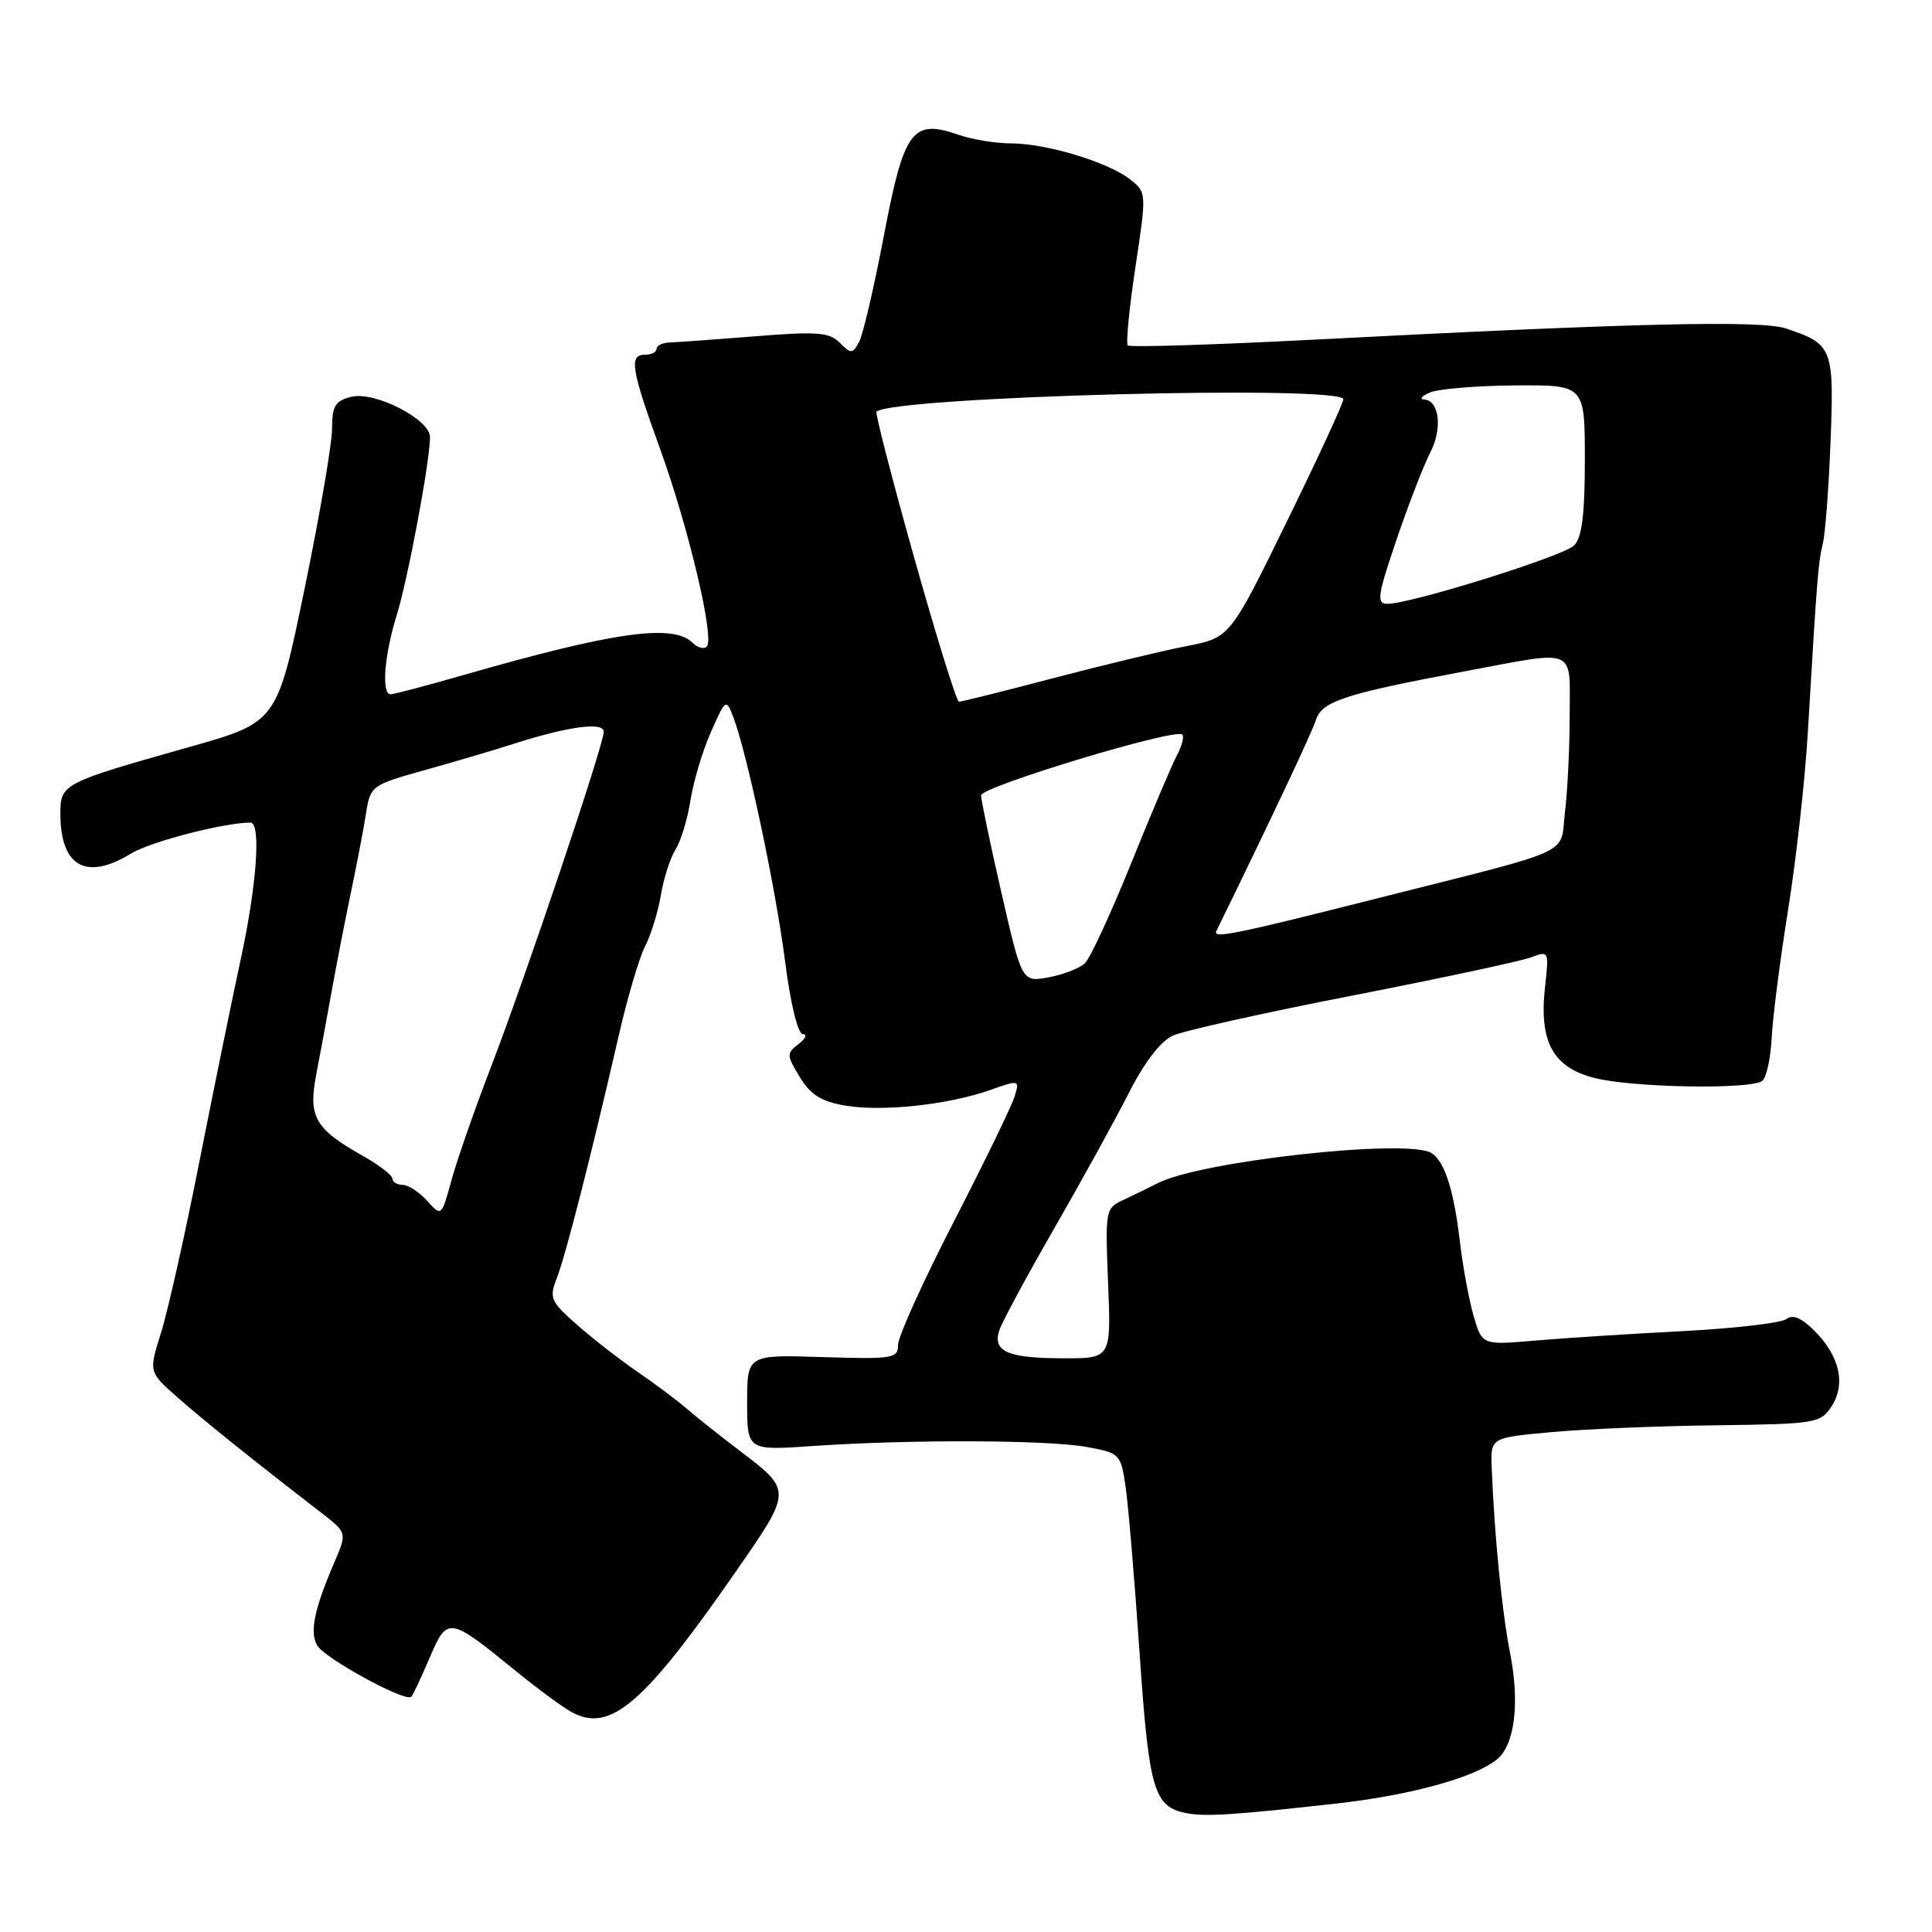 <?xml version="1.0" encoding="UTF-8" standalone="no"?>
<!DOCTYPE svg PUBLIC "-//W3C//DTD SVG 1.1//EN" "http://www.w3.org/Graphics/SVG/1.1/DTD/svg11.dtd" >
<svg xmlns="http://www.w3.org/2000/svg" xmlns:xlink="http://www.w3.org/1999/xlink" version="1.1" viewBox="0 0 256 256">
 <g >
 <path fill="currentColor"
d=" M 177.24 238.96 C 187.02 237.85 195.48 235.51 198.39 233.10 C 200.71 231.17 201.39 225.64 200.10 219.08 C 199.02 213.59 198.01 203.44 197.66 194.50 C 197.50 190.50 197.50 190.50 205.50 189.77 C 209.90 189.36 219.72 188.95 227.33 188.86 C 240.63 188.69 241.22 188.59 242.69 186.35 C 244.61 183.41 243.77 179.68 240.42 176.33 C 238.70 174.61 237.54 174.13 236.71 174.78 C 236.04 175.30 229.88 176.02 223.00 176.38 C 216.12 176.73 207.32 177.30 203.44 177.63 C 196.39 178.24 196.39 178.24 195.26 174.37 C 194.65 172.24 193.82 167.80 193.44 164.50 C 192.64 157.69 191.42 153.89 189.69 152.79 C 186.59 150.82 159.06 153.85 153.40 156.78 C 152.36 157.32 150.36 158.29 148.97 158.94 C 146.46 160.09 146.44 160.21 146.83 170.05 C 147.23 180.00 147.23 180.00 140.87 179.98 C 133.55 179.97 131.52 179.09 132.40 176.31 C 132.74 175.24 135.98 169.22 139.60 162.93 C 143.22 156.64 147.68 148.55 149.51 144.95 C 151.61 140.80 153.77 137.97 155.40 137.23 C 156.81 136.58 167.54 134.19 179.23 131.91 C 190.93 129.63 201.57 127.35 202.88 126.85 C 205.23 125.96 205.26 126.03 204.73 130.72 C 203.90 138.04 205.76 141.45 211.33 142.85 C 216.37 144.12 231.93 144.39 233.50 143.23 C 234.05 142.83 234.62 140.25 234.76 137.50 C 234.90 134.75 235.88 127.10 236.94 120.50 C 238.00 113.90 239.18 103.33 239.55 97.00 C 240.76 76.52 240.92 74.54 241.53 72.05 C 241.86 70.71 242.33 64.57 242.56 58.42 C 243.04 46.11 242.82 45.57 236.63 43.52 C 233.28 42.41 216.37 42.81 174.21 45.00 C 160.86 45.69 149.71 46.04 149.44 45.77 C 149.17 45.51 149.63 40.84 150.45 35.39 C 151.94 25.52 151.94 25.50 149.72 23.75 C 146.83 21.48 138.62 19.00 133.97 19.00 C 131.95 19.00 128.85 18.49 127.07 17.88 C 120.89 15.72 119.80 17.18 117.14 31.12 C 115.85 37.93 114.36 44.30 113.85 45.27 C 112.98 46.91 112.78 46.92 111.28 45.42 C 109.88 44.02 108.27 43.90 100.07 44.56 C 94.81 44.98 89.71 45.35 88.75 45.38 C 87.79 45.41 87.00 45.78 87.00 46.21 C 87.00 46.65 86.33 47.00 85.50 47.00 C 83.32 47.00 83.60 48.81 87.44 59.41 C 91.25 69.93 94.72 84.61 93.65 85.68 C 93.28 86.06 92.43 85.83 91.78 85.18 C 89.21 82.61 81.38 83.71 61.51 89.42 C 56.56 90.84 52.17 92.00 51.76 92.00 C 50.52 92.00 50.91 86.84 52.57 81.50 C 54.05 76.73 56.95 61.25 56.98 57.93 C 57.01 55.58 49.65 51.80 46.56 52.58 C 44.41 53.11 44.00 53.79 44.00 56.80 C 44.00 58.77 42.36 68.33 40.35 78.05 C 36.71 95.70 36.71 95.70 25.10 98.98 C 8.27 103.73 8.00 103.87 8.00 107.81 C 8.00 114.83 11.41 116.75 17.38 113.09 C 19.92 111.53 29.70 109.00 33.18 109.00 C 34.61 109.00 34.04 117.19 31.92 127.00 C 30.79 132.22 28.31 144.36 26.41 153.97 C 24.52 163.58 22.23 173.77 21.33 176.62 C 19.70 181.80 19.70 181.80 23.51 185.15 C 27.05 188.27 33.73 193.63 42.37 200.29 C 45.99 203.08 45.99 203.08 44.40 206.79 C 41.66 213.15 41.02 216.16 42.00 217.99 C 42.89 219.67 53.73 225.60 54.50 224.83 C 54.71 224.63 55.80 222.31 56.92 219.69 C 59.29 214.15 59.46 214.18 68.35 221.42 C 71.27 223.80 74.63 226.27 75.81 226.90 C 80.87 229.61 85.31 225.80 97.42 208.36 C 105.02 197.41 105.01 197.55 97.91 192.15 C 95.48 190.31 92.37 187.84 90.99 186.65 C 89.61 185.47 86.69 183.28 84.49 181.79 C 82.30 180.29 78.74 177.53 76.58 175.65 C 72.94 172.46 72.74 172.02 73.78 169.36 C 74.95 166.37 78.37 152.96 81.97 137.29 C 83.13 132.22 84.71 126.86 85.48 125.38 C 86.25 123.89 87.19 120.85 87.57 118.61 C 87.94 116.37 88.83 113.63 89.53 112.52 C 90.23 111.41 91.12 108.47 91.50 106.00 C 91.89 103.53 93.10 99.47 94.20 97.00 C 96.14 92.61 96.22 92.56 97.15 94.98 C 98.97 99.70 102.76 117.55 104.01 127.25 C 104.74 133.00 105.72 137.01 106.38 137.03 C 107.00 137.05 106.74 137.64 105.80 138.35 C 104.21 139.56 104.22 139.84 105.98 142.72 C 107.41 145.07 108.83 145.96 112.02 146.50 C 116.93 147.33 125.64 146.39 131.18 144.44 C 135.06 143.07 135.11 143.08 134.45 145.27 C 134.08 146.50 130.45 153.97 126.39 161.87 C 122.32 169.77 119.00 177.11 119.00 178.18 C 119.00 180.01 118.35 180.11 109.00 179.82 C 99.00 179.50 99.00 179.50 99.00 185.85 C 99.00 192.21 99.00 192.21 107.75 191.60 C 120.58 190.72 138.84 190.79 144.00 191.73 C 148.40 192.54 148.51 192.65 149.15 197.03 C 149.51 199.49 150.34 209.38 151.00 219.00 C 152.26 237.37 152.88 239.46 157.35 240.28 C 159.84 240.73 163.79 240.47 177.24 238.96 Z  M 56.60 159.11 C 55.55 157.95 54.08 157.00 53.35 157.00 C 52.61 157.00 52.00 156.63 52.00 156.18 C 52.00 155.74 50.29 154.41 48.20 153.23 C 41.73 149.59 40.82 148.03 41.90 142.40 C 42.42 139.70 43.37 134.57 44.01 131.00 C 44.66 127.42 45.80 121.58 46.55 118.00 C 47.30 114.42 48.18 109.83 48.50 107.78 C 49.07 104.13 49.21 104.02 56.29 102.04 C 60.26 100.93 65.53 99.38 68.00 98.58 C 75.31 96.24 80.00 95.61 80.00 96.97 C 80.00 98.69 69.58 129.63 65.03 141.45 C 62.90 146.98 60.56 153.69 59.83 156.36 C 58.50 161.22 58.50 161.22 56.60 159.11 Z  M 132.70 118.32 C 131.21 111.82 130.00 106.00 130.00 105.39 C 130.00 104.24 155.78 96.44 156.66 97.33 C 156.94 97.60 156.61 98.85 155.94 100.11 C 155.27 101.36 152.55 107.78 149.89 114.38 C 147.22 120.98 144.47 126.94 143.77 127.62 C 143.07 128.30 140.90 129.14 138.95 129.50 C 135.41 130.15 135.41 130.15 132.70 118.32 Z  M 161.18 123.36 C 168.30 108.80 173.86 97.03 174.38 95.37 C 175.16 92.93 178.22 91.93 194.00 88.97 C 209.13 86.13 208.00 85.66 207.99 94.75 C 207.99 99.01 207.71 104.78 207.37 107.58 C 206.67 113.44 209.10 112.31 183.00 118.91 C 163.56 123.83 160.66 124.42 161.18 123.36 Z  M 121.14 73.92 C 118.20 63.45 115.95 54.73 116.14 54.55 C 118.33 52.55 178.00 50.97 178.00 52.91 C 178.00 53.41 174.62 60.72 170.49 69.16 C 162.98 84.49 162.98 84.49 157.24 85.61 C 154.08 86.22 146.13 88.14 139.56 89.86 C 132.99 91.59 127.37 92.99 127.06 92.98 C 126.75 92.97 124.09 84.39 121.14 73.92 Z  M 185.05 71.50 C 186.64 66.83 188.65 61.64 189.52 59.95 C 191.17 56.77 190.72 53.05 188.68 52.93 C 188.03 52.89 188.40 52.47 189.50 52.00 C 190.60 51.53 195.66 51.11 200.75 51.07 C 210.00 51.00 210.00 51.00 210.00 60.93 C 210.00 68.16 209.62 71.24 208.58 72.27 C 207.16 73.70 186.94 80.02 183.83 80.01 C 182.37 80.00 182.52 78.95 185.05 71.50 Z "/>
</g>
</svg>